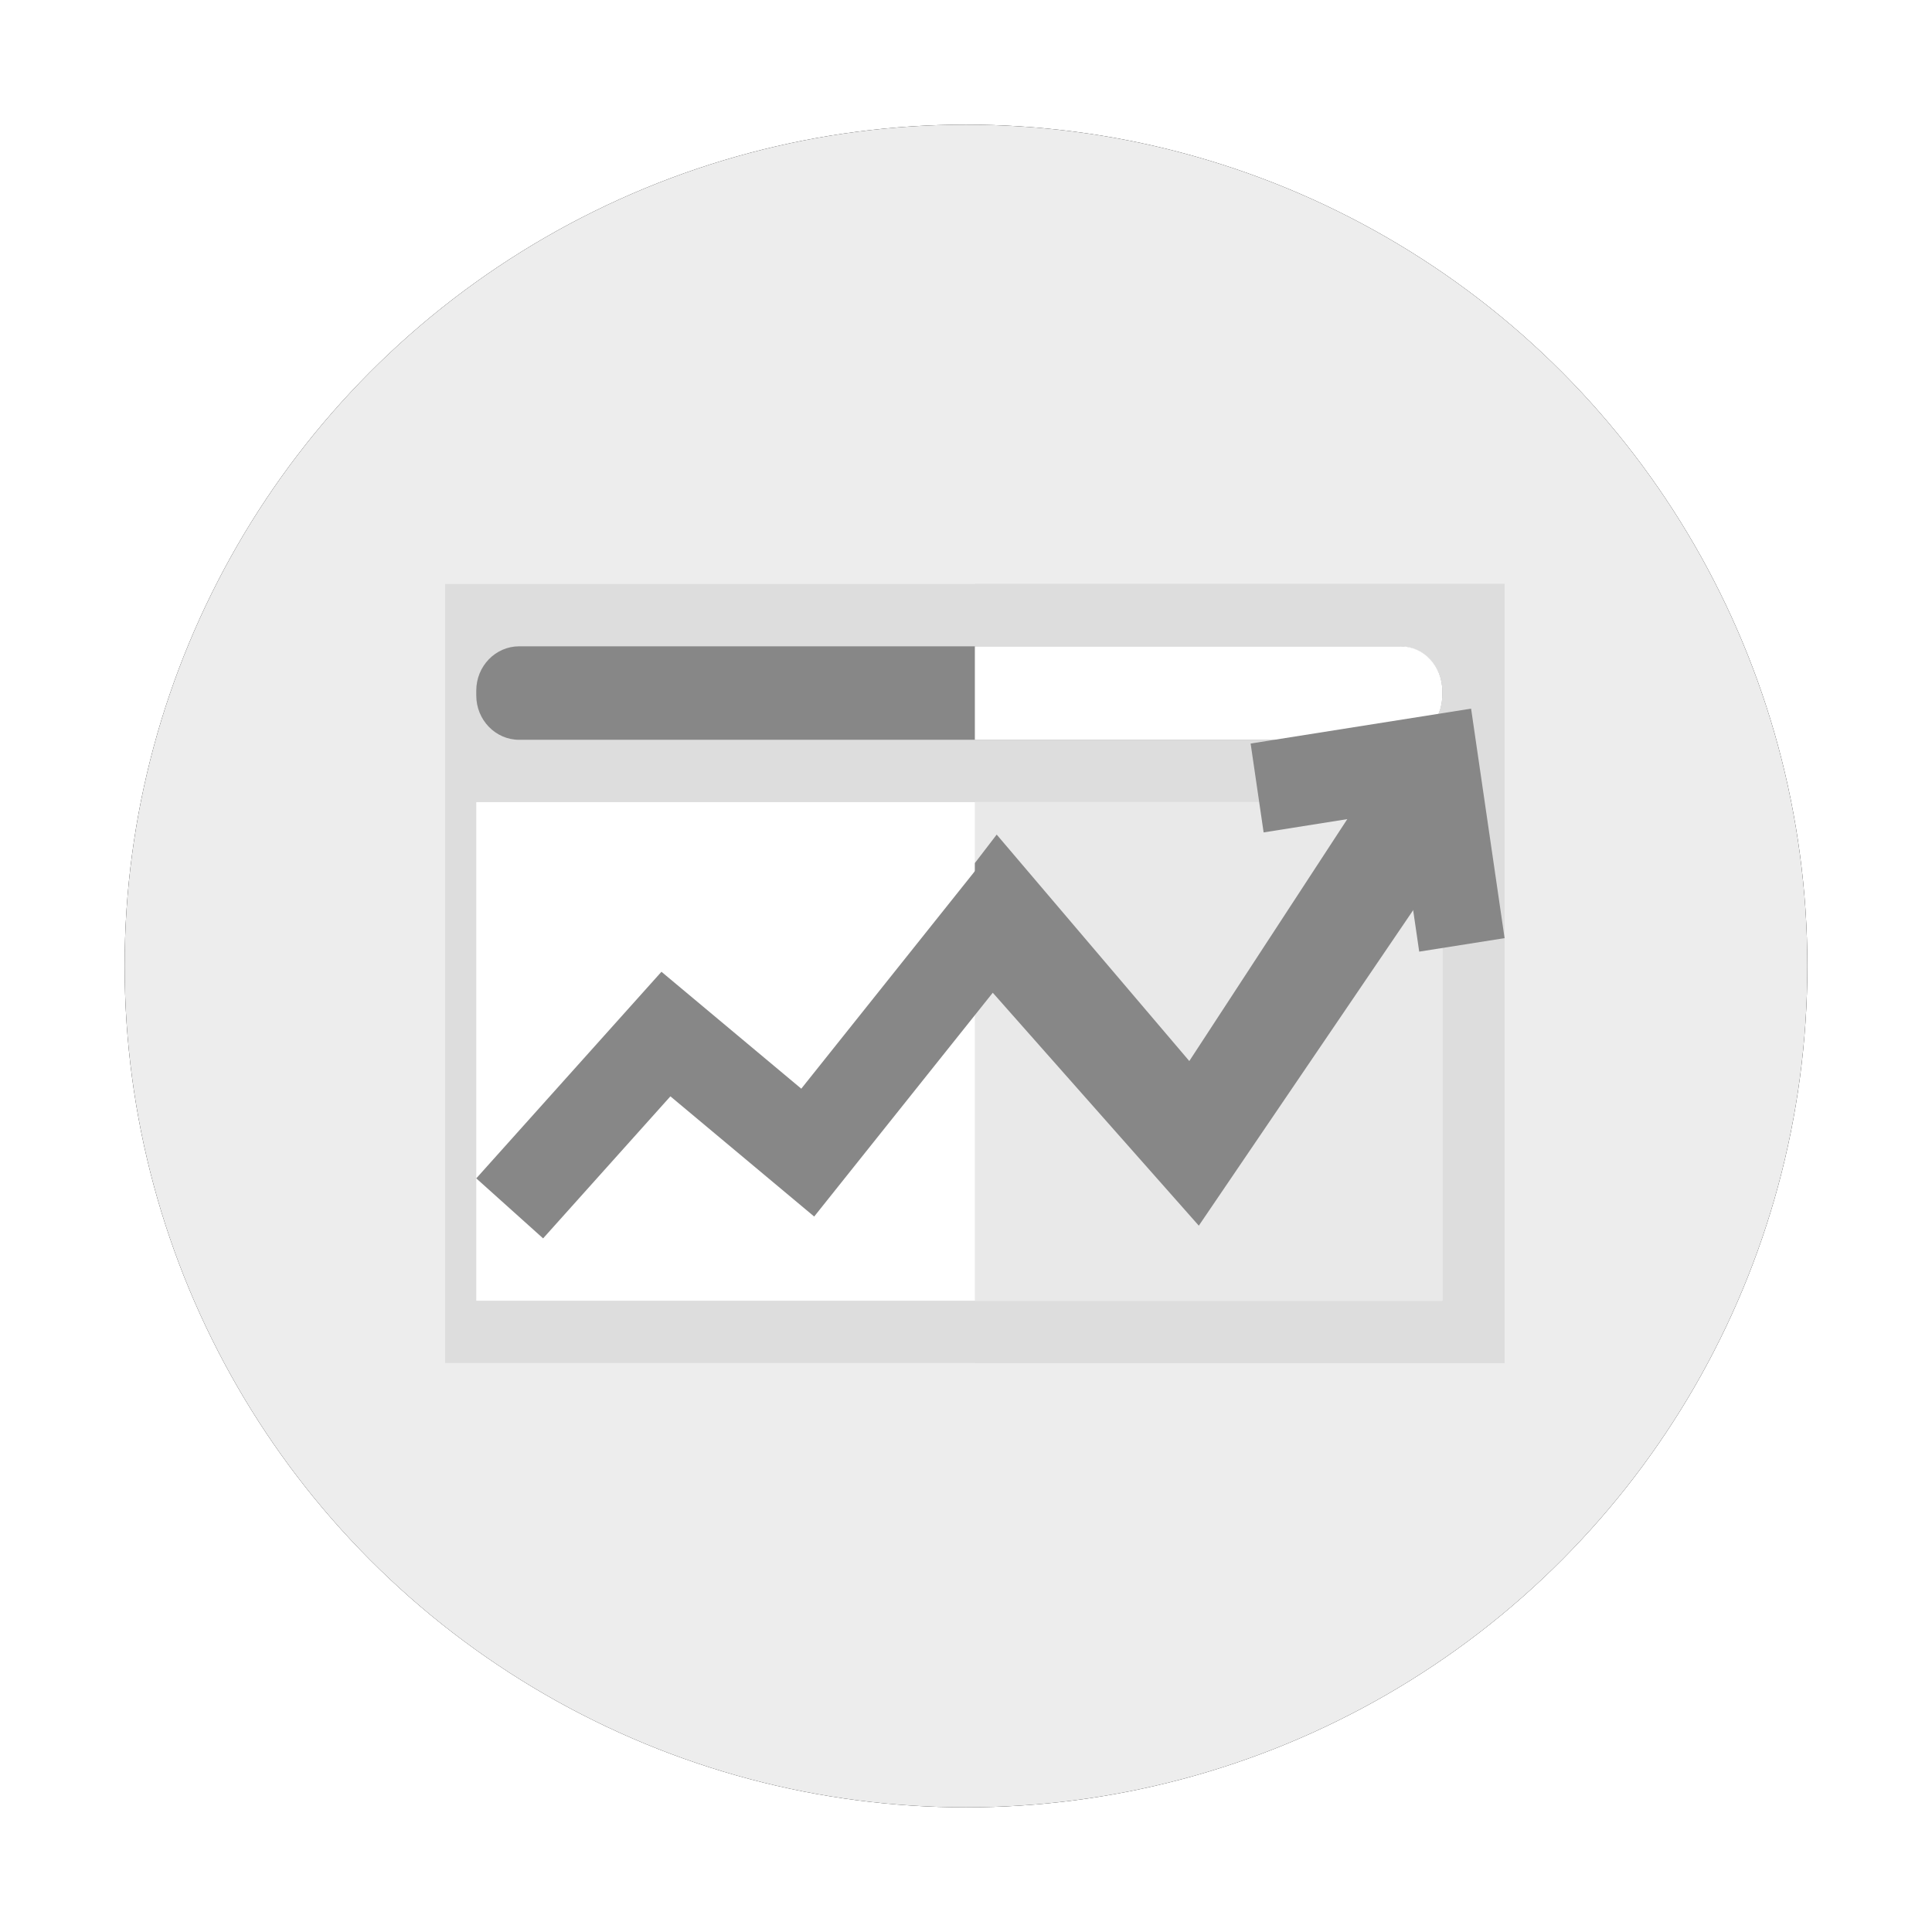 <?xml version="1.0" encoding="UTF-8"?>
<svg width="62px" height="62px" viewBox="0 0 62 62" version="1.1" xmlns="http://www.w3.org/2000/svg" xmlns:xlink="http://www.w3.org/1999/xlink">
    <!-- Generator: Sketch 56.3 (81716) - https://sketch.com -->
    <title>Group 29</title>
    <desc>Created with Sketch.</desc>
    <defs>
        <circle id="path-1" cx="27" cy="27" r="27"></circle>
        <filter x="-11.1%" y="-11.1%" width="122.2%" height="122.2%" filterUnits="objectBoundingBox" id="filter-2">
            <feOffset dx="0" dy="0" in="SourceAlpha" result="shadowOffsetOuter1"></feOffset>
            <feGaussianBlur stdDeviation="2" in="shadowOffsetOuter1" result="shadowBlurOuter1"></feGaussianBlur>
            <feColorMatrix values="0 0 0 0 0.039   0 0 0 0 0.122   0 0 0 0 0.267  0 0 0 0.12 0" type="matrix" in="shadowBlurOuter1"></feColorMatrix>
        </filter>
    </defs>
    <g id="DESIGN--v3" stroke="none" stroke-width="1" fill="none" fill-rule="evenodd">
        <g id="Artboard" transform="translate(-1069, -23)">
            <g id="Group-29" transform="translate(1073, 27)">
                <g id="Group-2-Copy-5">
                    <g id="Group-12">
                        <g id="Group-8">
                            <g id="Oval">
                                <use fill="black" fill-opacity="1" filter="url(#filter-2)" xlink:href="#path-1"></use>
                                <use fill="#EDEDED" fill-rule="evenodd" xlink:href="#path-1"></use>
                            </g>
                        </g>
                    </g>
                </g>
                <g id="Group-18" transform="translate(10, 14)" fill-rule="nonzero">
                    <rect id="Rectangle" fill="#DDDDDD" x="0.284" y="0.741" width="34" height="25"></rect>
                    <rect id="Rectangle" fill="#DDDDDD" x="17.284" y="0.741" width="17" height="25"></rect>
                    <path d="M30.907,5.741 L2.661,5.741 C1.9,5.741 1.284,5.104 1.284,4.318 L1.284,4.163 C1.284,3.378 1.9,2.741 2.661,2.741 L30.907,2.741 C31.667,2.741 32.284,3.378 32.284,4.163 L32.284,4.318 C32.284,5.104 31.667,5.741 30.907,5.741 Z" id="Path" fill="#878787"></path>
                    <path d="M30.952,2.741 L17.284,2.741 L17.284,5.741 L30.952,5.741 C31.687,5.741 32.284,5.104 32.284,4.318 L32.284,4.164 C32.284,3.378 31.687,2.741 30.952,2.741 Z" id="Path" fill="#FFFFFF"></path>
                    <rect id="Rectangle" fill="#FFFFFF" x="1.284" y="7.741" width="31" height="16"></rect>
                    <rect id="Rectangle" fill="#E9E9E9" x="17.284" y="7.741" width="15" height="16"></rect>
                    <polygon id="Path" fill="#878787" points="3.429 21.741 1.284 19.815 7.227 13.185 11.714 16.937 17.745 9.379 24.172 16.644 30.9 6.741 33.284 8.362 24.471 21.333 17.859 13.858 12.128 21.04 7.514 17.183"></polygon>
                    <polygon id="Path" fill="#878787" points="34.284 12.106 33.209 4.741 26.134 5.861 26.551 8.713 29.236 8.287 24.166 16.05 17.985 8.783 17.284 9.697 17.284 14.321 18.095 13.263 24.453 20.741 31.227 10.37 31.544 12.539"></polygon>
                </g>
            </g>
        </g>
    </g>
</svg>